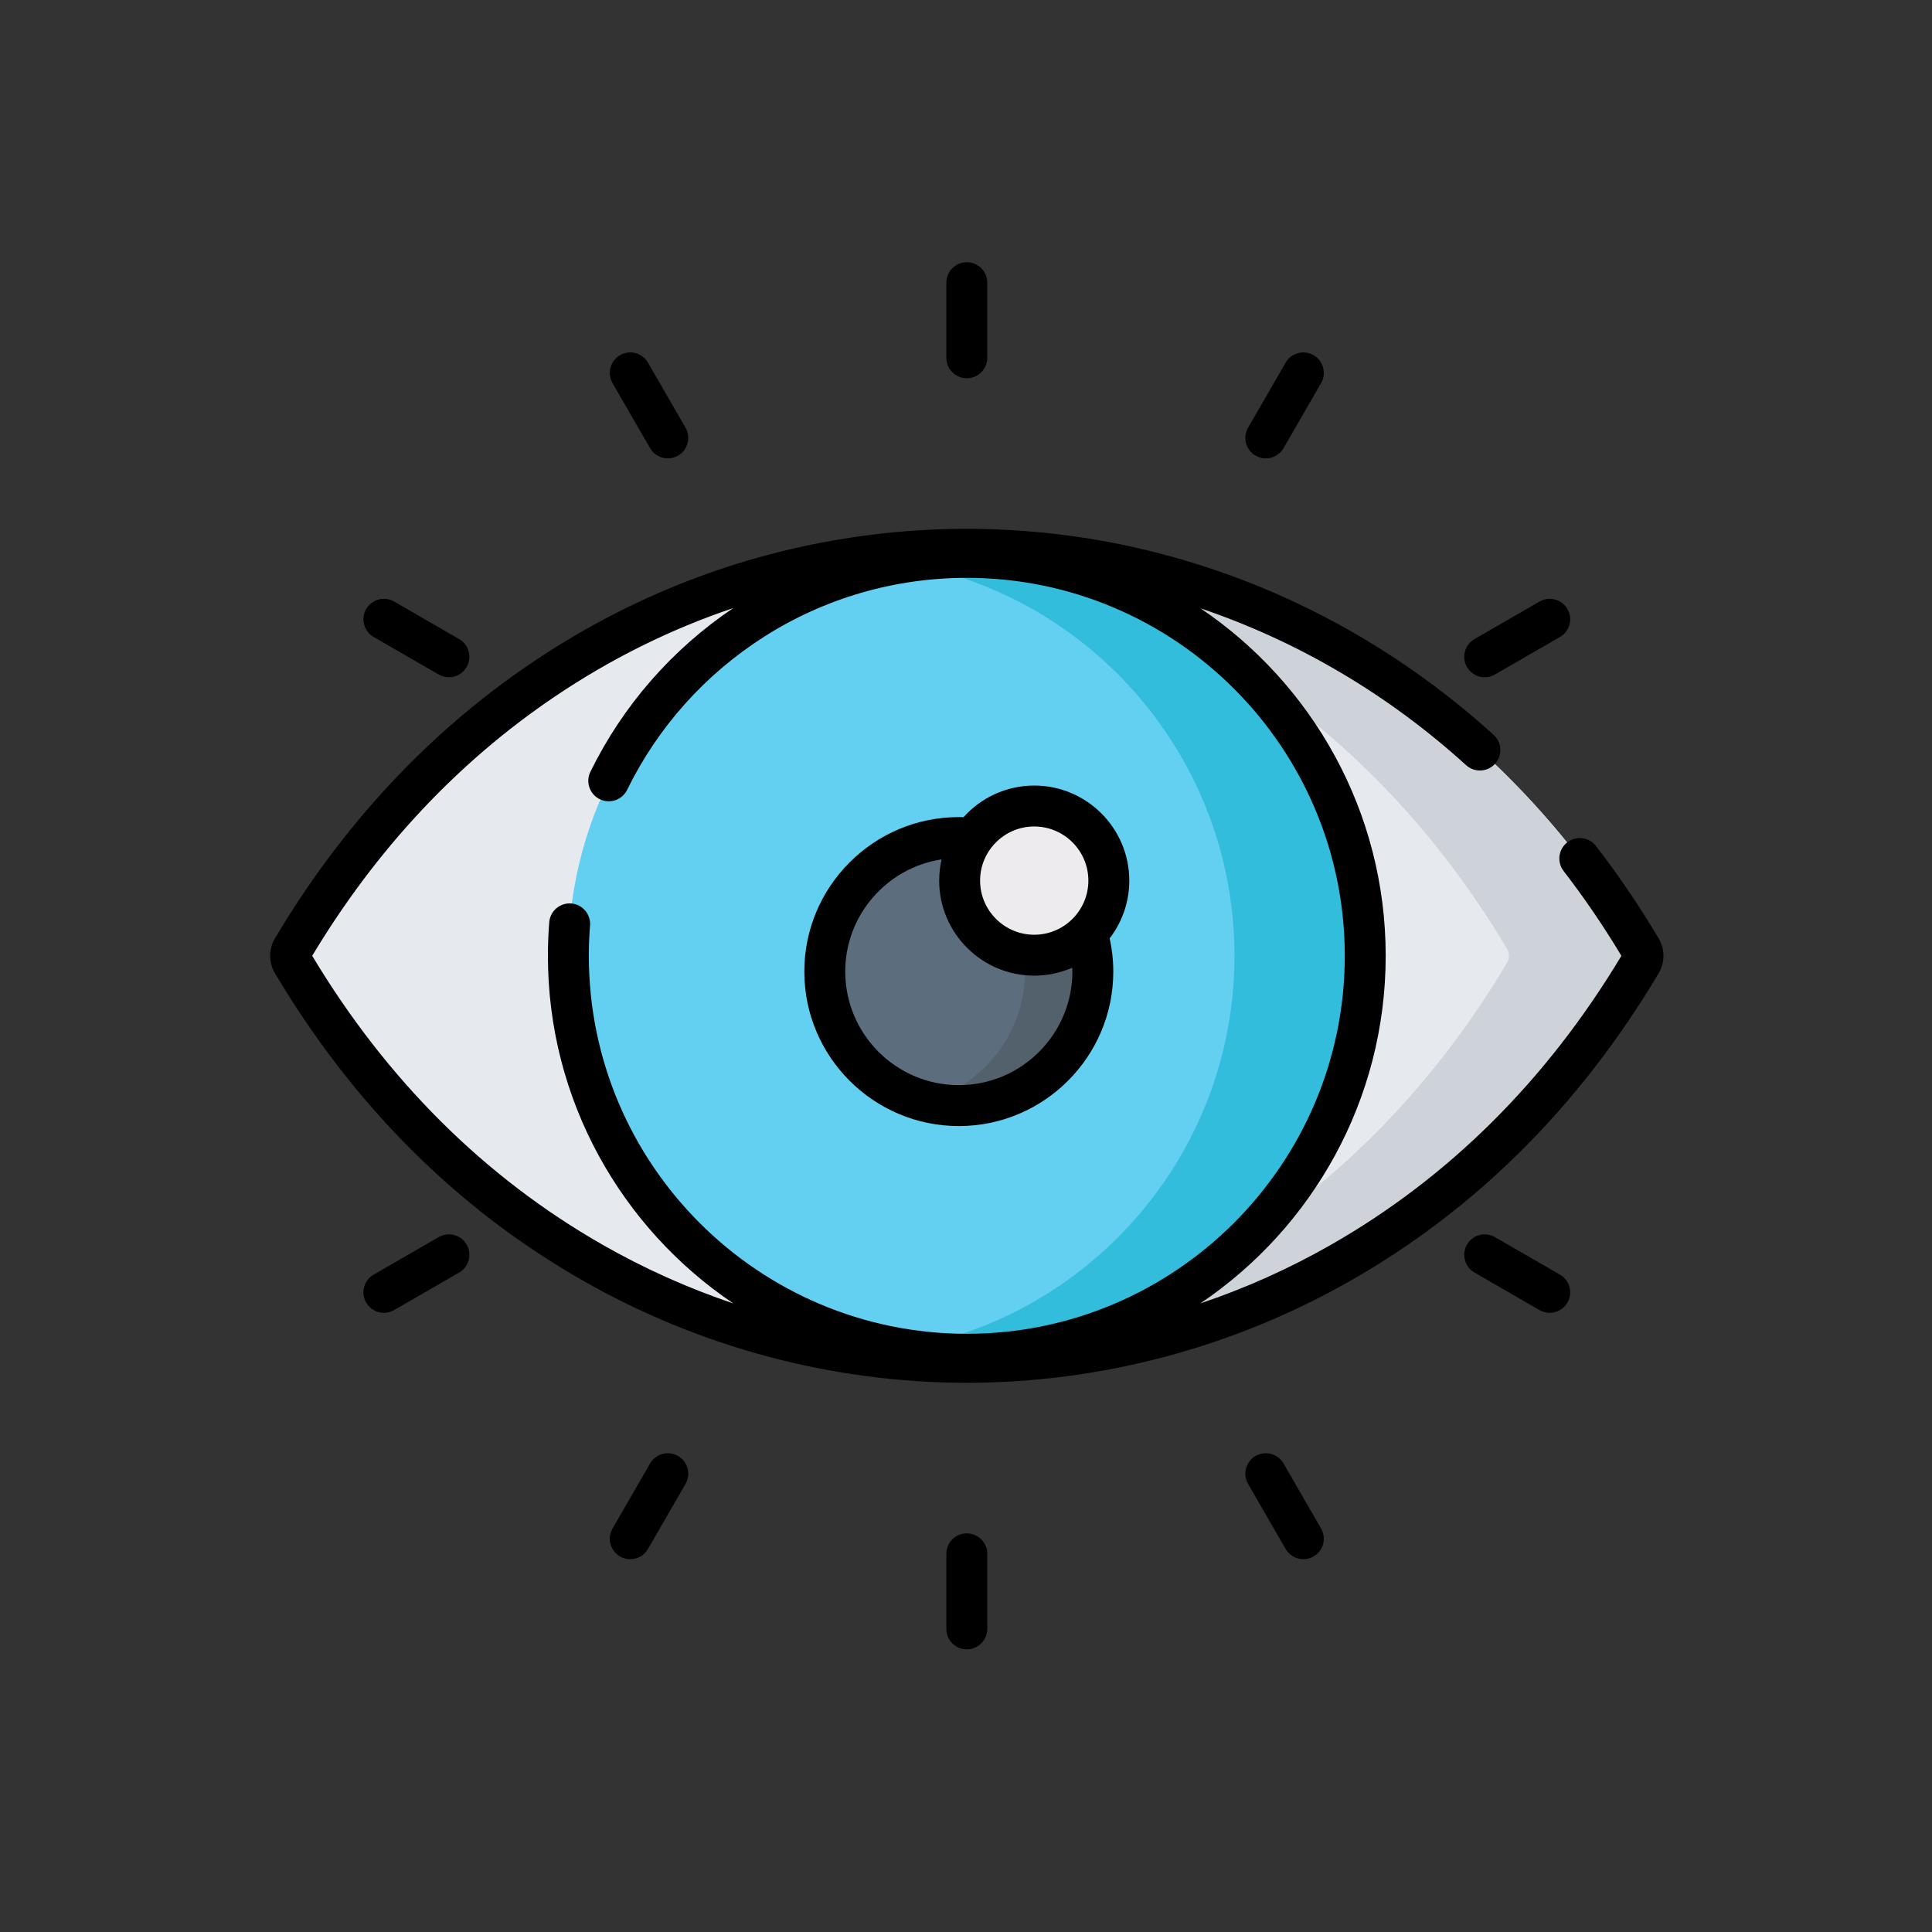 <?xml version="1.0" encoding="UTF-8" standalone="no"?>
<!-- Generator: Adobe Illustrator 19.0.0, SVG Export Plug-In . SVG Version: 6.00 Build 0)  -->

<svg
   xmlns:dc="http://purl.org/dc/elements/1.1/"
   xmlns:cc="http://creativecommons.org/ns#"
   xmlns:rdf="http://www.w3.org/1999/02/22-rdf-syntax-ns#"
   xmlns:svg="http://www.w3.org/2000/svg"
   xmlns="http://www.w3.org/2000/svg"
   xmlns:sodipodi="http://sodipodi.sourceforge.net/DTD/sodipodi-0.dtd"
   xmlns:inkscape="http://www.inkscape.org/namespaces/inkscape"
   version="1.1"
   id="Capa_1"
   x="0px"
   y="0px"
   viewBox="0 0 512.001 512.001"
   style="enable-background:new 0 0 512.001 512.001;"
   xml:space="preserve"
   sodipodi:docname="vision.svg"
   inkscape:version="0.92.4 (5da689c313, 2019-01-14)"><rect x="0" y="0" width="512.001" height="512.001" fill="#333333" stroke="none"/><defs
   id="defs77" /><sodipodi:namedview
   pagecolor="#ffffff"
   bordercolor="#666666"
   borderopacity="1"
   objecttolerance="10"
   gridtolerance="10"
   guidetolerance="10"
   inkscape:pageopacity="0"
   inkscape:pageshadow="2"
   inkscape:window-width="1366"
   inkscape:window-height="745"
   id="namedview75"
   showgrid="false"
   inkscape:zoom="0.46093662"
   inkscape:cx="256.00049"
   inkscape:cy="256.00049"
   inkscape:window-x="-8"
   inkscape:window-y="-8"
   inkscape:window-maximized="1"
   inkscape:current-layer="Capa_1" />
<path
   style="fill:#e6eaee;stroke-width:0.721"
   d="m 77.523,255.147 c 83.934,141.182 273.446,141.182 357.38,0 0.674,-1.135 0.674,-2.559 0,-3.693 -83.934,-141.182 -273.446,-141.182 -357.38,0 -0.674,1.134 -0.674,2.559 0,3.693 z"
   id="path2"
   inkscape:connector-curvature="0" />
<path
   style="fill:#cdd3d9;stroke-width:0.721"
   d="m 434.905,255.144 c -45.607,76.713 -122.379,111.745 -196.453,105.087 62.256,-5.58 122.603,-40.612 160.93,-105.087 0.679,-1.128 0.679,-2.559 0,-3.687 -38.328,-64.475 -98.675,-99.507 -160.93,-105.087 74.075,-6.658 150.846,28.374 196.454,105.087 0.671,1.128 0.671,2.559 -7.1e-4,3.687 z"
   id="path4"
   inkscape:connector-curvature="0" />
<circle
   style="fill:#63cff1;stroke-width:0.721"
   cx="256.213"
   cy="253.3"
   r="105.586"
   id="circle6" />
<path
   style="fill:#33bddd;stroke-width:0.721"
   d="m 361.799,253.301 c 0,58.316 -47.27,105.586 -105.586,105.586 -5.898,0 -11.689,-0.485 -17.328,-1.417 50.075,-8.262 88.265,-51.752 88.265,-104.169 0,-52.417 -38.19,-95.906 -88.265,-104.169 5.639,-0.932 11.429,-1.417 17.328,-1.417 58.316,0 105.586,47.27 105.586,105.586 z"
   id="path8"
   inkscape:connector-curvature="0" />
<path
   d="m 439.564,248.683 c -5.081,-8.547 -10.669,-16.783 -16.608,-24.477 -1.83,-2.371 -5.234,-2.808 -7.605,-0.979 -2.37,1.83 -2.808,5.234 -0.979,7.605 5.459,7.071 10.608,14.626 15.319,22.469 -19.768,32.924 -45.646,58.679 -76.924,76.554 -11.075,6.329 -22.7,11.537 -34.684,15.573 29.62,-19.956 49.141,-53.804 49.141,-92.127 0,-38.3 -19.498,-72.132 -49.087,-92.092 25.597,8.652 49.586,22.671 70.407,41.579 2.215,2.014 5.646,1.848 7.658,-0.369 2.014,-2.216 1.848,-5.646 -0.369,-7.659 -46.729,-42.439 -108.63,-61.524 -169.83,-52.366 -30.586,4.577 -59.243,15.785 -85.174,33.312 -27.267,18.43 -50.134,42.982 -67.967,72.978 -1.692,2.846 -1.692,6.385 0.001,9.232 20.807,34.998 48.199,62.368 81.417,81.352 31.122,17.786 66.37,27.186 101.933,27.186 35.563,0 70.811,-9.4 101.933,-27.186 33.218,-18.983 60.611,-46.353 81.417,-81.351 1.693,-2.849 1.693,-6.387 0,-9.235 z m -356.828,4.618 c 16.928,-28.191 38.512,-51.272 64.166,-68.611 14.914,-10.08 30.78,-17.939 47.421,-23.543 -16.211,10.905 -29.273,25.85 -37.864,43.397 -1.316,2.689 -0.204,5.937 2.485,7.254 2.689,1.316 5.937,0.204 7.254,-2.485 8.125,-16.596 20.676,-30.625 36.296,-40.57 16.037,-10.212 34.614,-15.61 53.722,-15.61 55.232,0 100.166,44.935 100.166,100.167 0,55.232 -44.934,100.169 -100.167,100.169 -55.233,0 -100.167,-44.935 -100.167,-100.167 0,-2.677 0.106,-5.38 0.317,-8.035 0.237,-2.985 -1.991,-5.596 -4.975,-5.834 -2.984,-0.239 -5.597,1.991 -5.834,4.975 -0.233,2.939 -0.351,5.932 -0.351,8.893 0,38.323 19.521,72.171 49.14,92.127 -11.984,-4.036 -23.608,-9.245 -34.683,-15.572 -31.282,-17.876 -57.156,-43.629 -76.924,-76.555 z"
   id="path10"
   inkscape:connector-curvature="0"
   style="stroke-width:0.721" />
<circle
   style="fill:#5c6d7d;stroke-width:0.721"
   cx="254.095"
   cy="257.479"
   r="35.516"
   id="circle12" />
<path
   style="fill:#53616d;stroke-width:0.721"
   d="m 289.617,257.477 c 0,19.619 -15.904,35.523 -35.523,35.523 -3.108,0 -6.123,-0.397 -8.993,-1.15 15.267,-3.983 26.53,-17.863 26.53,-34.373 0,-16.511 -11.263,-30.39 -26.53,-34.373 2.87,-0.751 5.884,-1.15 8.993,-1.15 19.619,-7.1e-4 35.523,15.903 35.523,35.523 z"
   id="path14"
   inkscape:connector-curvature="0" />
<g
   id="g20"
   transform="matrix(0.721,0,0,0.721,71.593,68.68)">
	<circle
   style="fill:#edebed"
   cx="280.779"
   cy="228.364"
   r="27.41"
   id="circle16" />
	<path
   style="fill:#edebed"
   d="m 308.193,228.365 c 0,15.14 -12.273,27.413 -27.413,27.413 -2.399,0 -4.725,-0.307 -6.94,-0.887 11.782,-3.073 20.474,-13.785 20.474,-26.526 0,-12.741 -8.692,-23.452 -20.474,-26.526 2.214,-0.58 4.541,-0.887 6.94,-0.887 15.139,0 27.413,12.272 27.413,27.413 z"
   id="path18"
   inkscape:connector-curvature="0" />
</g>
<path
   d="m 299.272,233.371 c 0,-13.89 -11.299,-25.189 -25.189,-25.189 -7.436,0 -14.127,3.241 -18.742,8.381 -0.415,-0.013 -0.83,-0.026 -1.248,-0.026 -22.576,0 -40.941,18.366 -40.941,40.941 0,22.575 18.366,40.941 40.941,40.941 22.575,0 40.941,-18.366 40.941,-40.941 0,-3.023 -0.335,-5.968 -0.962,-8.805 3.258,-4.246 5.2,-9.55 5.2,-15.303 z m -25.189,-14.346 c 7.91,0 14.346,6.435 14.346,14.346 0,7.91 -6.435,14.346 -14.346,14.346 -7.911,0 -14.346,-6.435 -14.346,-14.346 0,-7.911 6.436,-14.346 14.346,-14.346 z m -19.989,68.55 c -16.596,0 -30.097,-13.502 -30.097,-30.097 0,-15.045 11.101,-27.531 25.539,-29.735 -0.415,1.811 -0.642,3.693 -0.642,5.628 0,13.889 11.3,25.189 25.19,25.189 3.582,0 6.988,-0.756 10.076,-2.109 0.012,0.342 0.032,0.682 0.032,1.027 7.2e-4,16.596 -13.502,30.097 -30.097,30.097 z"
   id="path22"
   inkscape:connector-curvature="0"
   style="stroke-width:0.721" />
<path
   d="m 256.213,100.242 c -2.995,0 -5.422,-2.427 -5.422,-5.422 v -19.898 c 0,-2.994 2.427,-5.422 5.422,-5.422 2.995,0 5.422,2.427 5.422,5.422 v 19.898 c 0,2.994 -2.427,5.422 -5.422,5.422 z"
   id="path24"
   inkscape:connector-curvature="0"
   style="stroke-width:0.721" />
<path
   d="m 256.213,437.1 c -2.995,0 -5.422,-2.427 -5.422,-5.422 v -19.898 c 0,-2.994 2.427,-5.422 5.422,-5.422 2.995,0 5.422,2.427 5.422,5.422 v 19.898 c 0,2.995 -2.427,5.422 -5.422,5.422 z"
   id="path26"
   inkscape:connector-curvature="0"
   style="stroke-width:0.721" />
<path
   d="m 176.979,121.476 c -1.874,0 -3.695,-0.972 -4.701,-2.712 l -9.949,-17.232 c -1.497,-2.593 -0.609,-5.909 1.985,-7.406 2.593,-1.498 5.909,-0.609 7.406,1.985 l 9.949,17.232 c 1.497,2.593 0.609,5.909 -1.985,7.406 -0.853,0.492 -1.786,0.727 -2.705,0.727 z"
   id="path28"
   inkscape:connector-curvature="0"
   style="stroke-width:0.721" />
<path
   d="m 345.408,413.203 c -1.874,0 -3.695,-0.972 -4.701,-2.712 l -9.949,-17.232 c -1.497,-2.593 -0.609,-5.909 1.985,-7.406 2.593,-1.498 5.909,-0.609 7.406,1.985 l 9.949,17.232 c 1.497,2.593 0.609,5.909 -1.985,7.406 -0.852,0.493 -1.785,0.728 -2.705,0.728 z"
   id="path30"
   inkscape:connector-curvature="0"
   style="stroke-width:0.721" />
<path
   d="m 118.961,179.483 c -0.919,0 -1.852,-0.234 -2.706,-0.727 l -17.232,-9.949 c -2.593,-1.497 -3.481,-4.813 -1.985,-7.406 1.496,-2.593 4.811,-3.482 7.406,-1.985 l 17.232,9.949 c 2.593,1.497 3.481,4.813 1.985,7.406 -1.004,1.739 -2.826,2.712 -4.7,2.712 z"
   id="path32"
   inkscape:connector-curvature="0"
   style="stroke-width:0.721" />
<path
   d="m 410.689,347.912 c -0.919,0 -1.852,-0.234 -2.706,-0.727 l -17.232,-9.949 c -2.593,-1.497 -3.481,-4.813 -1.985,-7.406 1.496,-2.593 4.811,-3.482 7.406,-1.985 l 17.232,9.949 c 2.593,1.497 3.482,4.813 1.985,7.406 -1.004,1.739 -2.826,2.712 -4.7,2.712 z"
   id="path34"
   inkscape:connector-curvature="0"
   style="stroke-width:0.721" />
<path
   d="m 101.738,347.912 c -1.874,0 -3.696,-0.972 -4.701,-2.712 -1.497,-2.593 -0.609,-5.909 1.985,-7.406 l 17.232,-9.949 c 2.592,-1.498 5.91,-0.609 7.406,1.985 1.497,2.593 0.609,5.909 -1.985,7.406 l -17.232,9.949 c -0.853,0.493 -1.786,0.727 -2.705,0.727 z"
   id="path36"
   inkscape:connector-curvature="0"
   style="stroke-width:0.721" />
<path
   d="m 393.467,179.483 c -1.874,0 -3.696,-0.972 -4.701,-2.712 -1.497,-2.593 -0.609,-5.909 1.985,-7.406 l 17.232,-9.949 c 2.592,-1.497 5.909,-0.609 7.406,1.985 1.497,2.593 0.609,5.909 -1.985,7.406 l -17.232,9.949 c -0.852,0.493 -1.786,0.728 -2.705,0.728 z"
   id="path38"
   inkscape:connector-curvature="0"
   style="stroke-width:0.721" />
<path
   d="m 167.02,413.203 c -0.919,0 -1.852,-0.234 -2.706,-0.727 -2.593,-1.497 -3.481,-4.813 -1.985,-7.406 l 9.949,-17.232 c 1.496,-2.593 4.812,-3.482 7.406,-1.985 2.593,1.497 3.481,4.813 1.985,7.406 l -9.949,17.232 c -1.003,1.74 -2.826,2.712 -4.699,2.712 z"
   id="path40"
   inkscape:connector-curvature="0"
   style="stroke-width:0.721" />
<path
   d="m 335.449,121.476 c -0.919,0 -1.852,-0.234 -2.706,-0.727 -2.593,-1.497 -3.482,-4.813 -1.985,-7.406 l 9.949,-17.232 c 1.496,-2.594 4.812,-3.482 7.406,-1.985 2.593,1.497 3.482,4.813 1.985,7.406 l -9.949,17.232 c -1.004,1.739 -2.826,2.712 -4.7,2.712 z"
   id="path42"
   inkscape:connector-curvature="0"
   style="stroke-width:0.721" />
<g
   id="g44">
</g>
<g
   id="g46">
</g>
<g
   id="g48">
</g>
<g
   id="g50">
</g>
<g
   id="g52">
</g>
<g
   id="g54">
</g>
<g
   id="g56">
</g>
<g
   id="g58">
</g>
<g
   id="g60">
</g>
<g
   id="g62">
</g>
<g
   id="g64">
</g>
<g
   id="g66">
</g>
<g
   id="g68">
</g>
<g
   id="g70">
</g>
<g
   id="g72">
</g>
</svg>